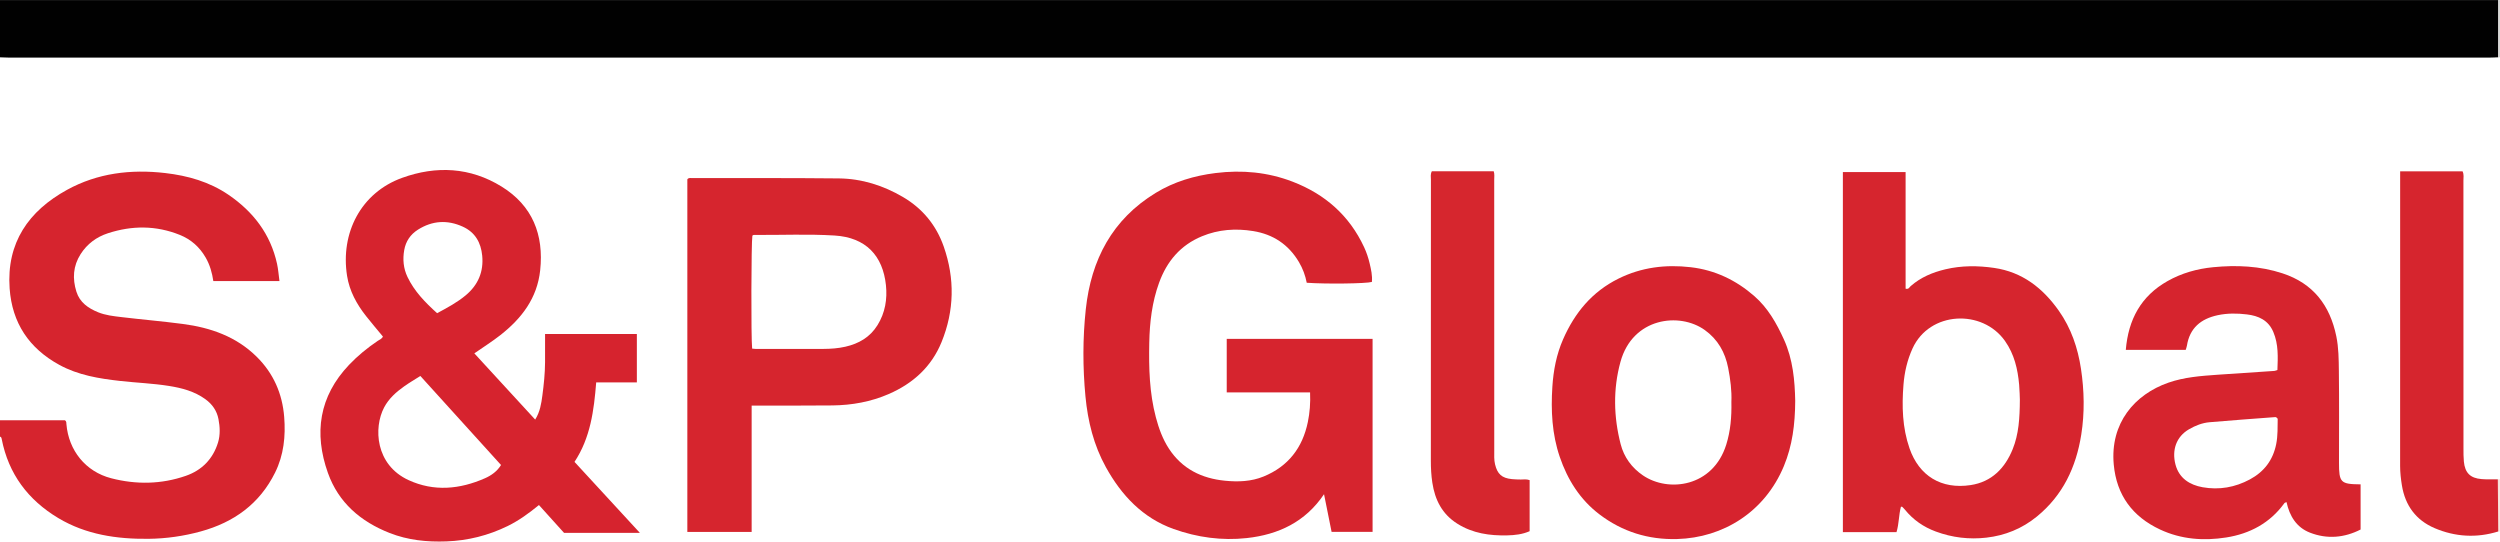 <?xml version="1.0" encoding="iso-8859-1"?>
<!-- Generator: Adobe Illustrator 27.0.0, SVG Export Plug-In . SVG Version: 6.00 Build 0)  -->
<svg version="1.1" id="Layer_1" xmlns="http://www.w3.org/2000/svg" xmlns:xlink="http://www.w3.org/1999/xlink" x="0px" y="0px"
	 viewBox="0 0 1529.095 331.225" style="enable-background:new 0 0 1529.095 331.225;" xml:space="preserve">
<g>
	<path style="fill:#010101;" d="M1527.97,35.044c-1.827,0.065-3.653,0.188-5.48,0.188C1016.821,35.24,511.152,35.24,5.483,35.232
		c-1.828,0-3.655-0.113-5.483-0.173c0-11.667,0-23.333,0-35c509.333,0,1018.667,0,1528,0
		C1527.99,11.72,1527.98,23.382,1527.97,35.044z"/>
	<path style="fill:#D6242E;" d="M0,257.059c13.314,0,26.628,0,39.754,0c0.965,0.711,0.803,1.576,0.872,2.389
		c1.365,16.112,11.733,29.003,27.354,33.059c15.296,3.971,30.686,3.743,45.7-1.478c9.818-3.414,16.557-10.284,19.66-20.328
		c1.451-4.694,1.189-9.6,0.285-14.349c-0.965-5.073-3.757-9.11-8.02-12.195c-6.673-4.83-14.311-6.837-22.254-8.105
		c-9.864-1.575-19.852-1.93-29.761-3.039c-12.919-1.447-25.703-3.487-37.327-9.852c-18.494-10.126-28.88-25.637-30.371-46.719
		c-1.981-28.005,11.597-47.424,35.157-60.354c18.629-10.223,38.959-12.684,59.982-10.25c13.913,1.611,27.116,5.378,38.731,13.305
		c15.088,10.297,25.692,24.006,29.68,42.197c0.737,3.36,0.975,6.829,1.489,10.581c-13.663,0-26.912,0-40.454,0
		c-0.734-5.023-2.094-9.906-4.699-14.411c-3.724-6.44-8.939-11.086-15.833-13.853c-14.517-5.826-29.215-5.795-43.929-0.999
		c-6.98,2.275-12.702,6.49-16.721,12.786c-4.618,7.235-5.065,14.975-2.561,22.963c2.07,6.602,7.239,10.124,13.289,12.589
		c4.511,1.838,9.338,2.364,14.103,2.934c12.549,1.501,25.153,2.566,37.682,4.213c16.979,2.232,32.647,7.667,45.182,20.051
		c10.274,10.15,15.705,22.58,16.83,36.824c0.927,11.738-0.227,23.258-5.566,34.033c-9.484,19.136-25.169,30.406-45.421,35.981
		c-10.49,2.888-21.21,4.413-32.015,4.528c-19.342,0.206-38.221-2.54-55.164-12.684C17.2,305.829,5.209,289.912,1.039,268.523
		c-0.134-0.687-0.265-1.277-1.039-1.464C0,263.725,0,260.392,0,257.059z"/>
	<path style="fill:#D0CECD;" d="M1527.97,35.044c0.01-11.662,0.02-23.323,0.03-34.985c1.596-0.342,0.976,0.893,0.978,1.5
		c0.03,11.167,0.022,22.333,0.022,33.5C1528.657,35.054,1528.313,35.049,1527.97,35.044z"/>
	<path style="fill:#F7E0D7;" d="M1529,325.059c-0.326,0.006-0.652,0.009-0.978,0.008c-0.088-10.625-0.176-21.25-0.264-31.875
		c0.414-0.044,0.828-0.089,1.242-0.133C1529,303.725,1529,314.392,1529,325.059z"/>
	<path style="fill:#D6232E;" d="M234.209,205.854c-3.43-4.156-6.976-8.294-10.345-12.571c-5.732-7.278-10.126-15.316-11.58-24.529
		c-4.148-26.271,8.483-50.868,33.632-59.961c20.966-7.58,41.72-6.508,60.872,5.319c18.866,11.651,25.938,29.399,23.604,51.222
		c-1.831,17.12-11.383,29.457-24.346,39.636c-4.935,3.875-10.278,7.23-15.925,11.163c12.439,13.536,24.752,26.937,37.219,40.504
		c2.998-4.816,3.738-9.79,4.388-14.698c0.894-6.755,1.616-13.548,1.648-20.383c0.026-5.64,0.005-11.28,0.005-17.281
		c19.019,0,37.414,0,56.143,0c0,9.585,0,19.329,0,29.598c-8.084,0-16.325,0-24.872,0c-1.377,17.28-3.533,33.911-13.267,48.635
		c13.295,14.436,26.43,28.698,39.983,43.414c-15.884,0-30.998,0-46.377,0c-5.01-5.551-10.122-11.215-15.356-17.015
		c-6.095,4.988-12.253,9.477-19.153,12.848c-11.81,5.769-24.254,8.9-37.41,9.384c-11.926,0.439-23.558-0.734-34.759-5.138
		c-17.732-6.973-31.285-18.555-37.75-36.726c-8.66-24.34-5.4-46.802,12.911-66.101c5.296-5.582,11.218-10.405,17.589-14.704
		C232.125,207.754,233.489,207.355,234.209,205.854z M257.105,229.959c-3.533,2.25-6.832,4.163-9.925,6.364
		c-4.899,3.487-9.368,7.436-12.239,12.886c-6.51,12.356-5.432,35.038,14.909,44.424c15.587,7.192,31.383,5.652,46.757-1.107
		c3.844-1.69,7.442-4.19,9.842-8.113C290.011,266.274,273.728,248.304,257.105,229.959z M267.356,191.562
		c6.295-3.395,12.287-6.578,17.54-10.977c7.57-6.337,10.987-14.416,10.041-24.223c-0.769-7.967-4.315-14.288-11.844-17.715
		c-9.433-4.294-18.621-3.762-27.47,1.832c-4.644,2.935-7.432,7.154-8.374,12.419c-1.009,5.644-0.543,11.22,2,16.534
		C253.426,178.161,259.976,184.899,267.356,191.562z"/>
	<path style="fill:#D6242E;" d="M801.293,240.014c-17.14,0-33.904,0-50.98,0c0-11.086,0-21.801,0-32.738c29.674,0,59.275,0,89.21,0
		c0,39.22,0,78.457,0,118.048c-8.205,0-16.45,0-25.07,0c-1.522-7.589-3.04-15.16-4.623-23.051
		c-11.489,17.051-27.938,24.712-47.262,26.833c-15.254,1.674-30.279-0.397-44.685-5.532c-18.992-6.769-31.948-20.62-41.474-37.817
		c-7.425-13.404-11.06-28.044-12.503-43.268c-1.686-17.796-1.699-35.609,0.208-53.352c3.25-30.248,16.172-54.963,42.788-71.18
		c11.206-6.828,23.58-10.508,36.625-12.125c16.153-2.002,31.893-0.559,47.096,5.292c19.773,7.611,34.676,20.646,43.712,40.052
		c1.482,3.184,2.586,6.5,3.381,9.877c0.874,3.71,1.757,7.471,1.386,11.385c-3.402,1.023-27.616,1.365-39.855,0.503
		c-0.86-4.433-2.397-8.684-4.807-12.726c-6.409-10.748-15.808-16.926-27.962-18.888c-10.662-1.722-21.166-1.023-31.305,3.172
		c-13.152,5.442-21.45,15.286-26.23,28.425c-4.318,11.868-5.761,24.185-6.01,36.73c-0.304,15.349,0.078,30.621,4.032,45.581
		c1.791,6.777,4.165,13.338,8.028,19.235c8.079,12.336,20.01,18.154,34.275,19.559c7.982,0.786,15.994,0.525,23.583-2.583
		c15.072-6.174,23.839-17.585,27.076-33.341C801.098,252.401,801.586,246.582,801.293,240.014z"/>
	<path style="fill:#D6252E;" d="M459.74,325.353c-13.636,0-26.385,0-39.338,0c0-72.097,0-143.864,0.002-215.635
		c0.66-1.06,1.738-0.807,2.693-0.806c29.993,0.034,59.988-0.099,89.978,0.21c14.052,0.145,27.203,4.323,39.306,11.438
		c11.924,7.01,20.277,17.214,24.835,30.223c6.865,19.594,6.518,39.235-1.336,58.479c-6.154,15.078-17.44,25.276-32.23,31.715
		c-10.977,4.779-22.555,6.861-34.458,6.997c-14.662,0.168-29.326,0.071-43.99,0.088c-1.648,0.002-3.296,0-5.464,0
		C459.74,273.883,459.74,299.422,459.74,325.353z M460.038,213.223c0.932,0.088,1.575,0.2,2.218,0.201
		c13.808,0.009,27.617,0.046,41.425-0.018c4.486-0.021,8.965-0.333,13.368-1.337c8.261-1.883,15.112-5.825,19.685-13.216
		c4.659-7.529,6.04-15.838,5.143-24.418c-1.879-17.982-12.237-29.219-31.445-30.383c-16.111-0.976-32.266-0.248-48.401-0.351
		c-0.634-0.004-1.345-0.134-1.85,0.46C459.487,148.071,459.322,206.753,460.038,213.223z"/>
	<path style="fill:#D6252E;" d="M1127.17,105.224c13.053,0,25.5,0,38.368,0c0,23.918,0,47.674,0,71.353
		c1.903,0.503,2.32-0.896,3.092-1.572c6.161-5.402,13.417-8.433,21.306-10.302c9.876-2.34,19.786-2.278,29.739-0.838
		c17.308,2.504,29.81,12.368,39.589,26.214c7.534,10.668,11.628,22.762,13.547,35.539c2.011,13.384,2.289,26.855,0.155,40.284
		c-3.16,19.878-11.242,37.073-27.178,50.068c-9.043,7.374-19.419,11.571-30.854,12.877c-10.519,1.201-20.858-0.017-30.915-3.737
		c-7.557-2.795-13.832-7.144-18.882-13.358c-0.518-0.637-1.119-1.209-1.702-1.79c-0.07-0.07-0.271-0.01-0.757-0.01
		c-1.351,4.994-1.139,10.39-2.712,15.528c-10.837,0-21.447,0-32.792,0C1127.161,252.088,1127.175,178.898,1127.17,105.224z
		 M1235.422,244.46c-0.083-1.844-0.115-5.514-0.438-9.159c-0.844-9.541-2.953-18.633-8.622-26.702
		c-13.876-19.75-46.18-18.318-56.592,4.534c-3.239,7.11-4.912,14.492-5.526,22.109c-1.061,13.178-0.706,26.338,3.691,38.988
		c5.827,16.767,19.355,25.231,37.454,22.455c12.764-1.958,20.928-10.262,25.653-21.981
		C1234.712,265.602,1235.359,255.973,1235.422,244.46z"/>
	<path style="fill:#D6242E;" d="M1336.869,213.988c-12.376,0-24.315,0-36.647,0c1.547-18.504,9.219-32.86,25.505-42.054
		c8.679-4.9,18.128-7.546,27.917-8.499c14.325-1.395,28.551-0.801,42.443,3.756c18.841,6.18,28.993,19.619,32.887,38.476
		c1.455,7.046,1.48,14.237,1.569,21.362c0.232,18.658,0.078,37.32,0.079,55.981c0,12.156,0.959,13.141,13.209,13.241
		c0,9.057,0,18.127,0,27.621c-9.907,5.066-20.43,6.032-30.992,1.91c-8.208-3.204-12.449-10.113-14.312-18.664
		c-0.474,0.218-1.067,0.297-1.308,0.631c-8.801,12.16-21.08,18.694-35.537,20.986c-13.851,2.196-27.597,1.179-40.508-4.865
		c-16.844-7.885-26.61-20.996-28.323-39.747c-2.31-25.295,12.76-42.875,33.439-50.076c9.717-3.384,19.811-4.113,29.924-4.835
		c11.614-0.829,23.236-1.553,34.853-2.342c0.474-0.032,0.934-0.263,1.886-0.544c0.276-7.848,0.726-15.682-2.51-23.301
		c-3.073-7.236-9.138-9.881-16.173-10.722c-5.93-0.709-11.924-0.79-17.881,0.497c-10.278,2.22-17.05,7.818-18.783,18.601
		C1337.475,212.208,1337.159,212.987,1336.869,213.988z M1393.128,256.137c-0.874-1.192-1.409-1.029-1.877-0.993
		c-13.253,1.008-26.513,1.946-39.754,3.098c-4.496,0.391-8.667,2.021-12.62,4.316c-7.813,4.534-10.573,12.754-8.277,21.55
		c2.189,8.384,8.668,12.494,16.61,13.907c10.075,1.794,19.857,0.092,28.913-4.791c8.668-4.674,14.124-11.77,16.09-21.596
		C1393.272,266.331,1393.009,261.057,1393.128,256.137z"/>
	<path style="fill:#D6232E;" d="M1098.021,245.196c-0.075,14.311-1.748,27.399-6.949,39.907
		c-11.637,27.991-37.06,43.807-65.271,44.594c-17.623,0.491-33.529-4.471-47.51-15.088c-11.878-9.019-19.528-21.203-24.299-35.19
		c-4.75-13.923-5.446-28.345-4.508-42.883c0.645-9.998,2.502-19.745,6.56-29.006c7.104-16.21,17.707-29.093,33.869-37.107
		c14.056-6.97,28.861-8.759,44.18-6.987c14.78,1.71,27.689,7.876,38.879,17.633c8.339,7.271,13.632,16.648,18.134,26.555
		C1096.672,219.868,1097.777,232.905,1098.021,245.196z M1058.983,245.837c0.302-6.727-0.602-13.817-1.972-20.836
		c-1.848-9.47-6.284-17.384-14.288-23.133c-15.469-11.112-44.155-7.667-51.596,19.497c-4.561,16.652-4.174,33.596,0.119,50.283
		c2.038,7.924,6.74,14.422,13.62,19.111c15.57,10.614,42.861,7.179,50.98-18.837
		C1058.431,263.641,1059.188,254.992,1058.983,245.837z"/>
	<path style="fill:#D6262E;" d="M935.58,293.667c0,10.537,0,20.828,0,31.229c-4.42,1.945-9.049,2.45-13.659,2.558
		c-10.764,0.252-21.112-1.197-30.55-7.139c-9.364-5.895-13.699-14.619-15.299-25.077c-0.679-4.438-0.91-8.924-0.908-13.433
		c0.036-57.299,0.019-114.598,0.043-171.898c0.001-1.621-0.407-3.311,0.569-5.169c12.457,0,25.032,0,37.843,0
		c0.6,1.795,0.301,3.627,0.302,5.402c0.02,55.134,0.012,110.267,0.027,165.401c0.001,2.822-0.192,5.66,0.483,8.454
		c1.448,5.995,4.146,8.417,10.29,9.048c1.816,0.187,3.652,0.228,5.48,0.249C931.843,293.313,933.499,292.93,935.58,293.667z"/>
	<path style="fill:#D6252E;" d="M1527.758,293.192c0.088,10.625,0.176,21.25,0.264,31.875c-13.23,4.105-26.323,3.338-38.935-2.044
		c-11.386-4.859-18.002-13.868-19.986-26.126c-0.637-3.936-1.097-7.893-1.094-11.914c0.035-59.122,0.021-118.243,0.018-177.365
		c0-0.825,0-1.649,0-2.829c12.89,0,25.573,0,38.176,0c0.934,2.02,0.522,3.873,0.523,5.663c0.026,54.625,0.017,109.25,0.03,163.875
		c0.001,2.662-0.013,5.339,0.242,7.984c0.664,6.885,3.914,10.153,10.792,10.72C1521.093,293.304,1524.433,293.152,1527.758,293.192z
		"/>
</g>
</svg>
